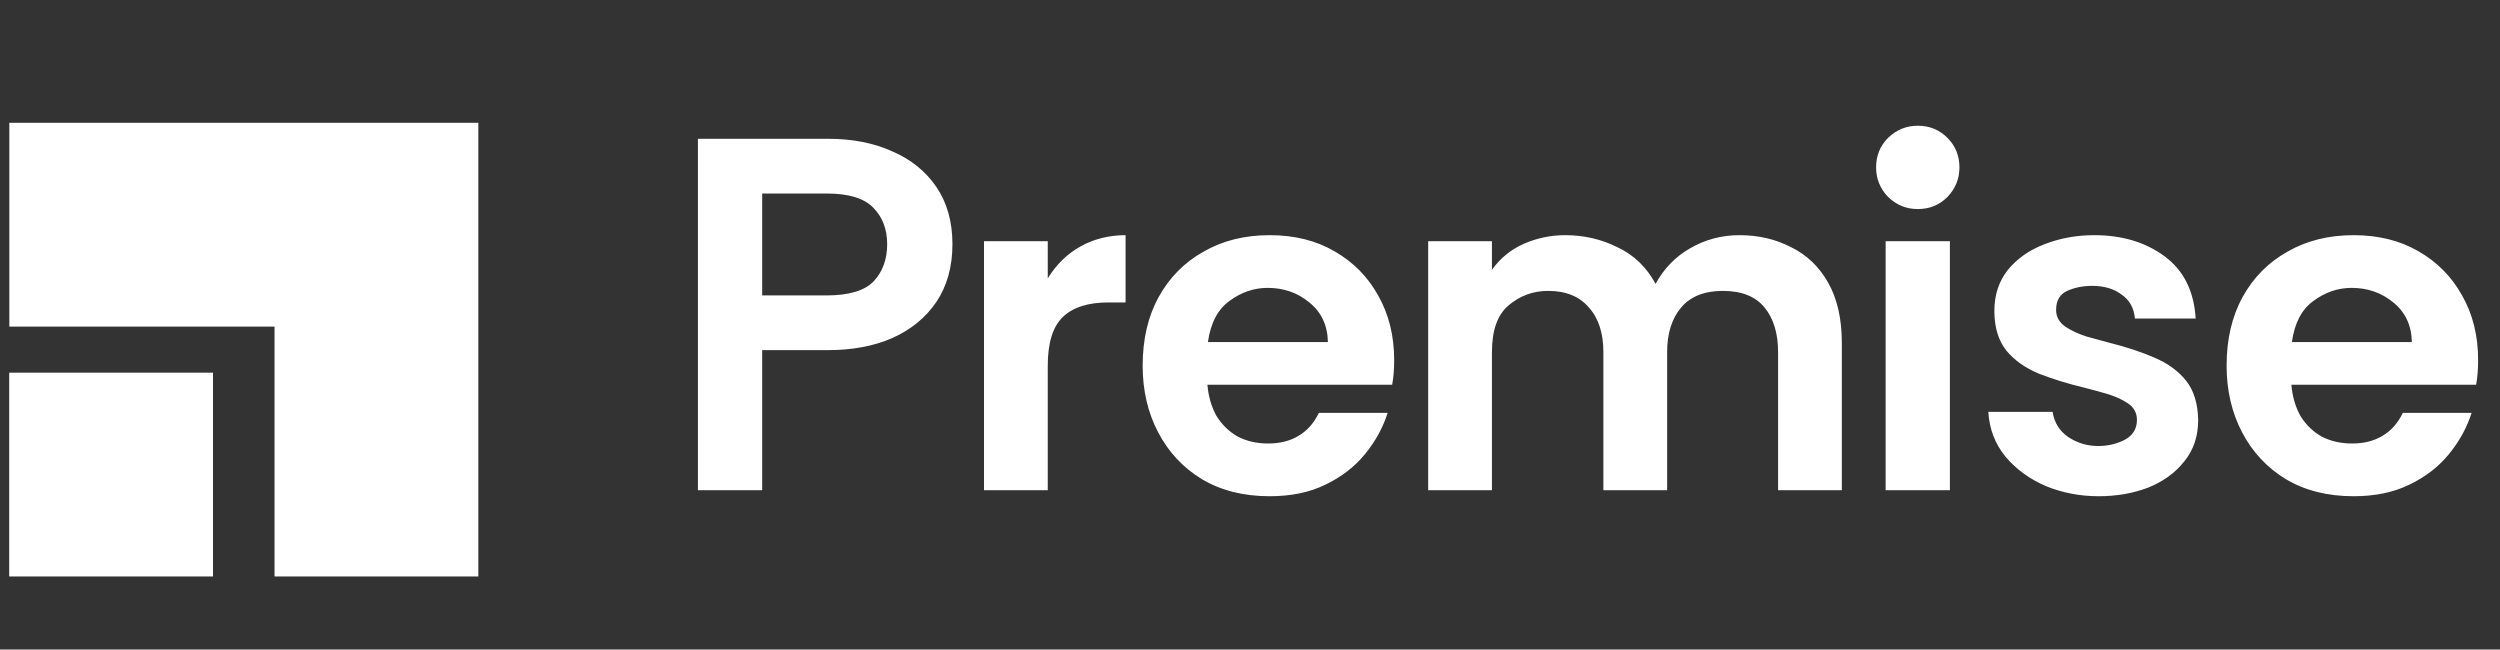 <svg width="204" height="53" viewBox="0 0 204 53" fill="none" xmlns="http://www.w3.org/2000/svg">
<rect x="0" y="0" width="204" height="53" fill="#333333" stroke="none"/>
<path d="M17.381 30.41H0.751V47.04H17.381V30.41Z" fill="white"/>
<path d="M39.032 10.02V47.04H22.402V26.65H0.762V10.02H39.032Z" fill="white"/>
<path d="M56.95 40V11.325H67.56C69.554 11.325 71.302 11.666 72.804 12.349C74.333 13.004 75.535 13.974 76.409 15.257C77.283 16.541 77.719 18.098 77.719 19.927C77.719 21.757 77.283 23.327 76.409 24.638C75.535 25.922 74.333 26.905 72.804 27.588C71.302 28.243 69.554 28.571 67.56 28.571H62.194V40H56.95ZM62.194 24.106H67.437C69.267 24.106 70.551 23.723 71.288 22.959C72.025 22.167 72.394 21.156 72.394 19.927C72.394 18.726 72.025 17.742 71.288 16.978C70.551 16.186 69.267 15.79 67.437 15.79H62.194V24.106ZM80.295 40V19.681H85.497V22.713C86.207 21.566 87.109 20.692 88.201 20.091C89.293 19.49 90.509 19.19 91.847 19.19V24.679H90.454C88.788 24.679 87.546 25.075 86.726 25.867C85.907 26.659 85.497 27.984 85.497 29.841V40H80.295ZM103.605 40.492C101.475 40.492 99.632 40.027 98.075 39.099C96.546 38.17 95.358 36.9 94.511 35.289C93.664 33.678 93.241 31.862 93.241 29.841C93.241 27.683 93.678 25.812 94.552 24.229C95.426 22.645 96.641 21.416 98.198 20.542C99.754 19.64 101.557 19.19 103.605 19.19C105.626 19.19 107.388 19.627 108.89 20.501C110.419 21.375 111.607 22.576 112.454 24.106C113.327 25.635 113.764 27.396 113.764 29.39C113.764 29.745 113.751 30.1 113.723 30.455C113.696 30.783 113.655 31.097 113.601 31.397H98.525C98.607 32.353 98.853 33.2 99.263 33.937C99.7 34.647 100.273 35.207 100.983 35.617C101.721 35.999 102.554 36.19 103.482 36.19C104.438 36.19 105.257 35.985 105.94 35.576C106.65 35.166 107.21 34.538 107.62 33.691H113.232C112.85 34.893 112.235 36.013 111.388 37.05C110.542 38.088 109.463 38.921 108.152 39.549C106.869 40.178 105.353 40.492 103.605 40.492ZM98.566 27.915H108.357C108.33 26.55 107.824 25.471 106.841 24.679C105.885 23.887 104.752 23.491 103.441 23.491C102.322 23.491 101.284 23.846 100.328 24.556C99.372 25.239 98.785 26.359 98.566 27.915ZM116.539 40V19.681H121.742V22.017C122.424 21.061 123.298 20.351 124.363 19.886C125.428 19.422 126.548 19.19 127.722 19.19C129.252 19.19 130.672 19.518 131.983 20.173C133.321 20.801 134.359 21.798 135.096 23.163C135.779 21.907 136.721 20.938 137.923 20.255C139.152 19.545 140.49 19.19 141.937 19.19C143.494 19.19 144.9 19.518 146.157 20.173C147.44 20.801 148.451 21.771 149.188 23.081C149.925 24.392 150.294 26.031 150.294 27.997V40H145.092V28.735C145.092 27.205 144.723 25.99 143.986 25.089C143.248 24.188 142.115 23.737 140.585 23.737C139.083 23.737 137.95 24.188 137.185 25.089C136.421 25.99 136.038 27.205 136.038 28.735V40H130.836V28.735C130.836 27.178 130.44 25.963 129.648 25.089C128.883 24.188 127.777 23.737 126.33 23.737C125.101 23.737 124.022 24.133 123.093 24.925C122.192 25.69 121.742 26.959 121.742 28.735V40H116.539ZM156.49 17.06C155.561 17.06 154.756 16.732 154.073 16.077C153.418 15.394 153.09 14.588 153.09 13.66C153.09 12.704 153.418 11.898 154.073 11.243C154.756 10.587 155.561 10.26 156.49 10.26C157.446 10.26 158.252 10.587 158.907 11.243C159.562 11.898 159.89 12.704 159.89 13.66C159.89 14.588 159.562 15.394 158.907 16.077C158.252 16.732 157.446 17.06 156.49 17.06ZM153.868 40V19.681H159.112V40H153.868ZM171.26 40.492C169.731 40.492 168.297 40.218 166.959 39.672C165.621 39.099 164.515 38.293 163.641 37.255C162.794 36.218 162.33 35.002 162.248 33.609H167.492C167.628 34.483 168.051 35.166 168.762 35.658C169.499 36.149 170.318 36.395 171.219 36.395C171.984 36.395 172.694 36.231 173.35 35.904C174.032 35.548 174.374 35.002 174.374 34.265C174.374 33.691 174.128 33.241 173.636 32.913C173.145 32.585 172.571 32.326 171.916 32.135C171.26 31.944 170.66 31.78 170.113 31.643C168.748 31.316 167.505 30.933 166.386 30.496C165.266 30.032 164.378 29.404 163.723 28.612C163.067 27.793 162.74 26.714 162.74 25.376C162.74 24.065 163.108 22.945 163.846 22.017C164.61 21.088 165.607 20.392 166.836 19.927C168.092 19.436 169.444 19.19 170.892 19.19C173.158 19.19 175.07 19.763 176.627 20.91C178.183 22.057 179.03 23.751 179.167 25.99H174.21C174.128 25.116 173.759 24.461 173.104 24.024C172.476 23.559 171.684 23.327 170.728 23.327C169.963 23.327 169.28 23.464 168.68 23.737C168.079 24.01 167.778 24.529 167.778 25.294C167.778 25.84 168.024 26.29 168.516 26.645C169.007 26.973 169.594 27.246 170.277 27.465C170.96 27.656 171.561 27.82 172.08 27.956C173.5 28.311 174.742 28.721 175.807 29.185C176.9 29.65 177.76 30.278 178.388 31.07C179.016 31.862 179.344 32.927 179.371 34.265C179.371 35.603 178.989 36.736 178.224 37.665C177.487 38.593 176.504 39.304 175.275 39.795C174.046 40.259 172.708 40.492 171.26 40.492ZM192.055 40.492C189.925 40.492 188.082 40.027 186.525 39.099C184.996 38.17 183.808 36.9 182.961 35.289C182.115 33.678 181.691 31.862 181.691 29.841C181.691 27.683 182.128 25.812 183.002 24.229C183.876 22.645 185.091 21.416 186.648 20.542C188.205 19.64 190.007 19.19 192.055 19.19C194.076 19.19 195.838 19.627 197.34 20.501C198.869 21.375 200.057 22.576 200.904 24.106C201.778 25.635 202.215 27.396 202.215 29.39C202.215 29.745 202.201 30.1 202.174 30.455C202.146 30.783 202.106 31.097 202.051 31.397H186.976C187.058 32.353 187.304 33.2 187.713 33.937C188.15 34.647 188.724 35.207 189.434 35.617C190.171 35.999 191.004 36.19 191.933 36.19C192.888 36.19 193.708 35.985 194.39 35.576C195.101 35.166 195.66 34.538 196.07 33.691H201.682C201.3 34.893 200.685 36.013 199.839 37.05C198.992 38.088 197.913 38.921 196.603 39.549C195.319 40.178 193.803 40.492 192.055 40.492ZM187.017 27.915H196.807C196.78 26.55 196.275 25.471 195.292 24.679C194.336 23.887 193.202 23.491 191.892 23.491C190.772 23.491 189.734 23.846 188.778 24.556C187.822 25.239 187.235 26.359 187.017 27.915Z" fill="white"/>
</svg>
